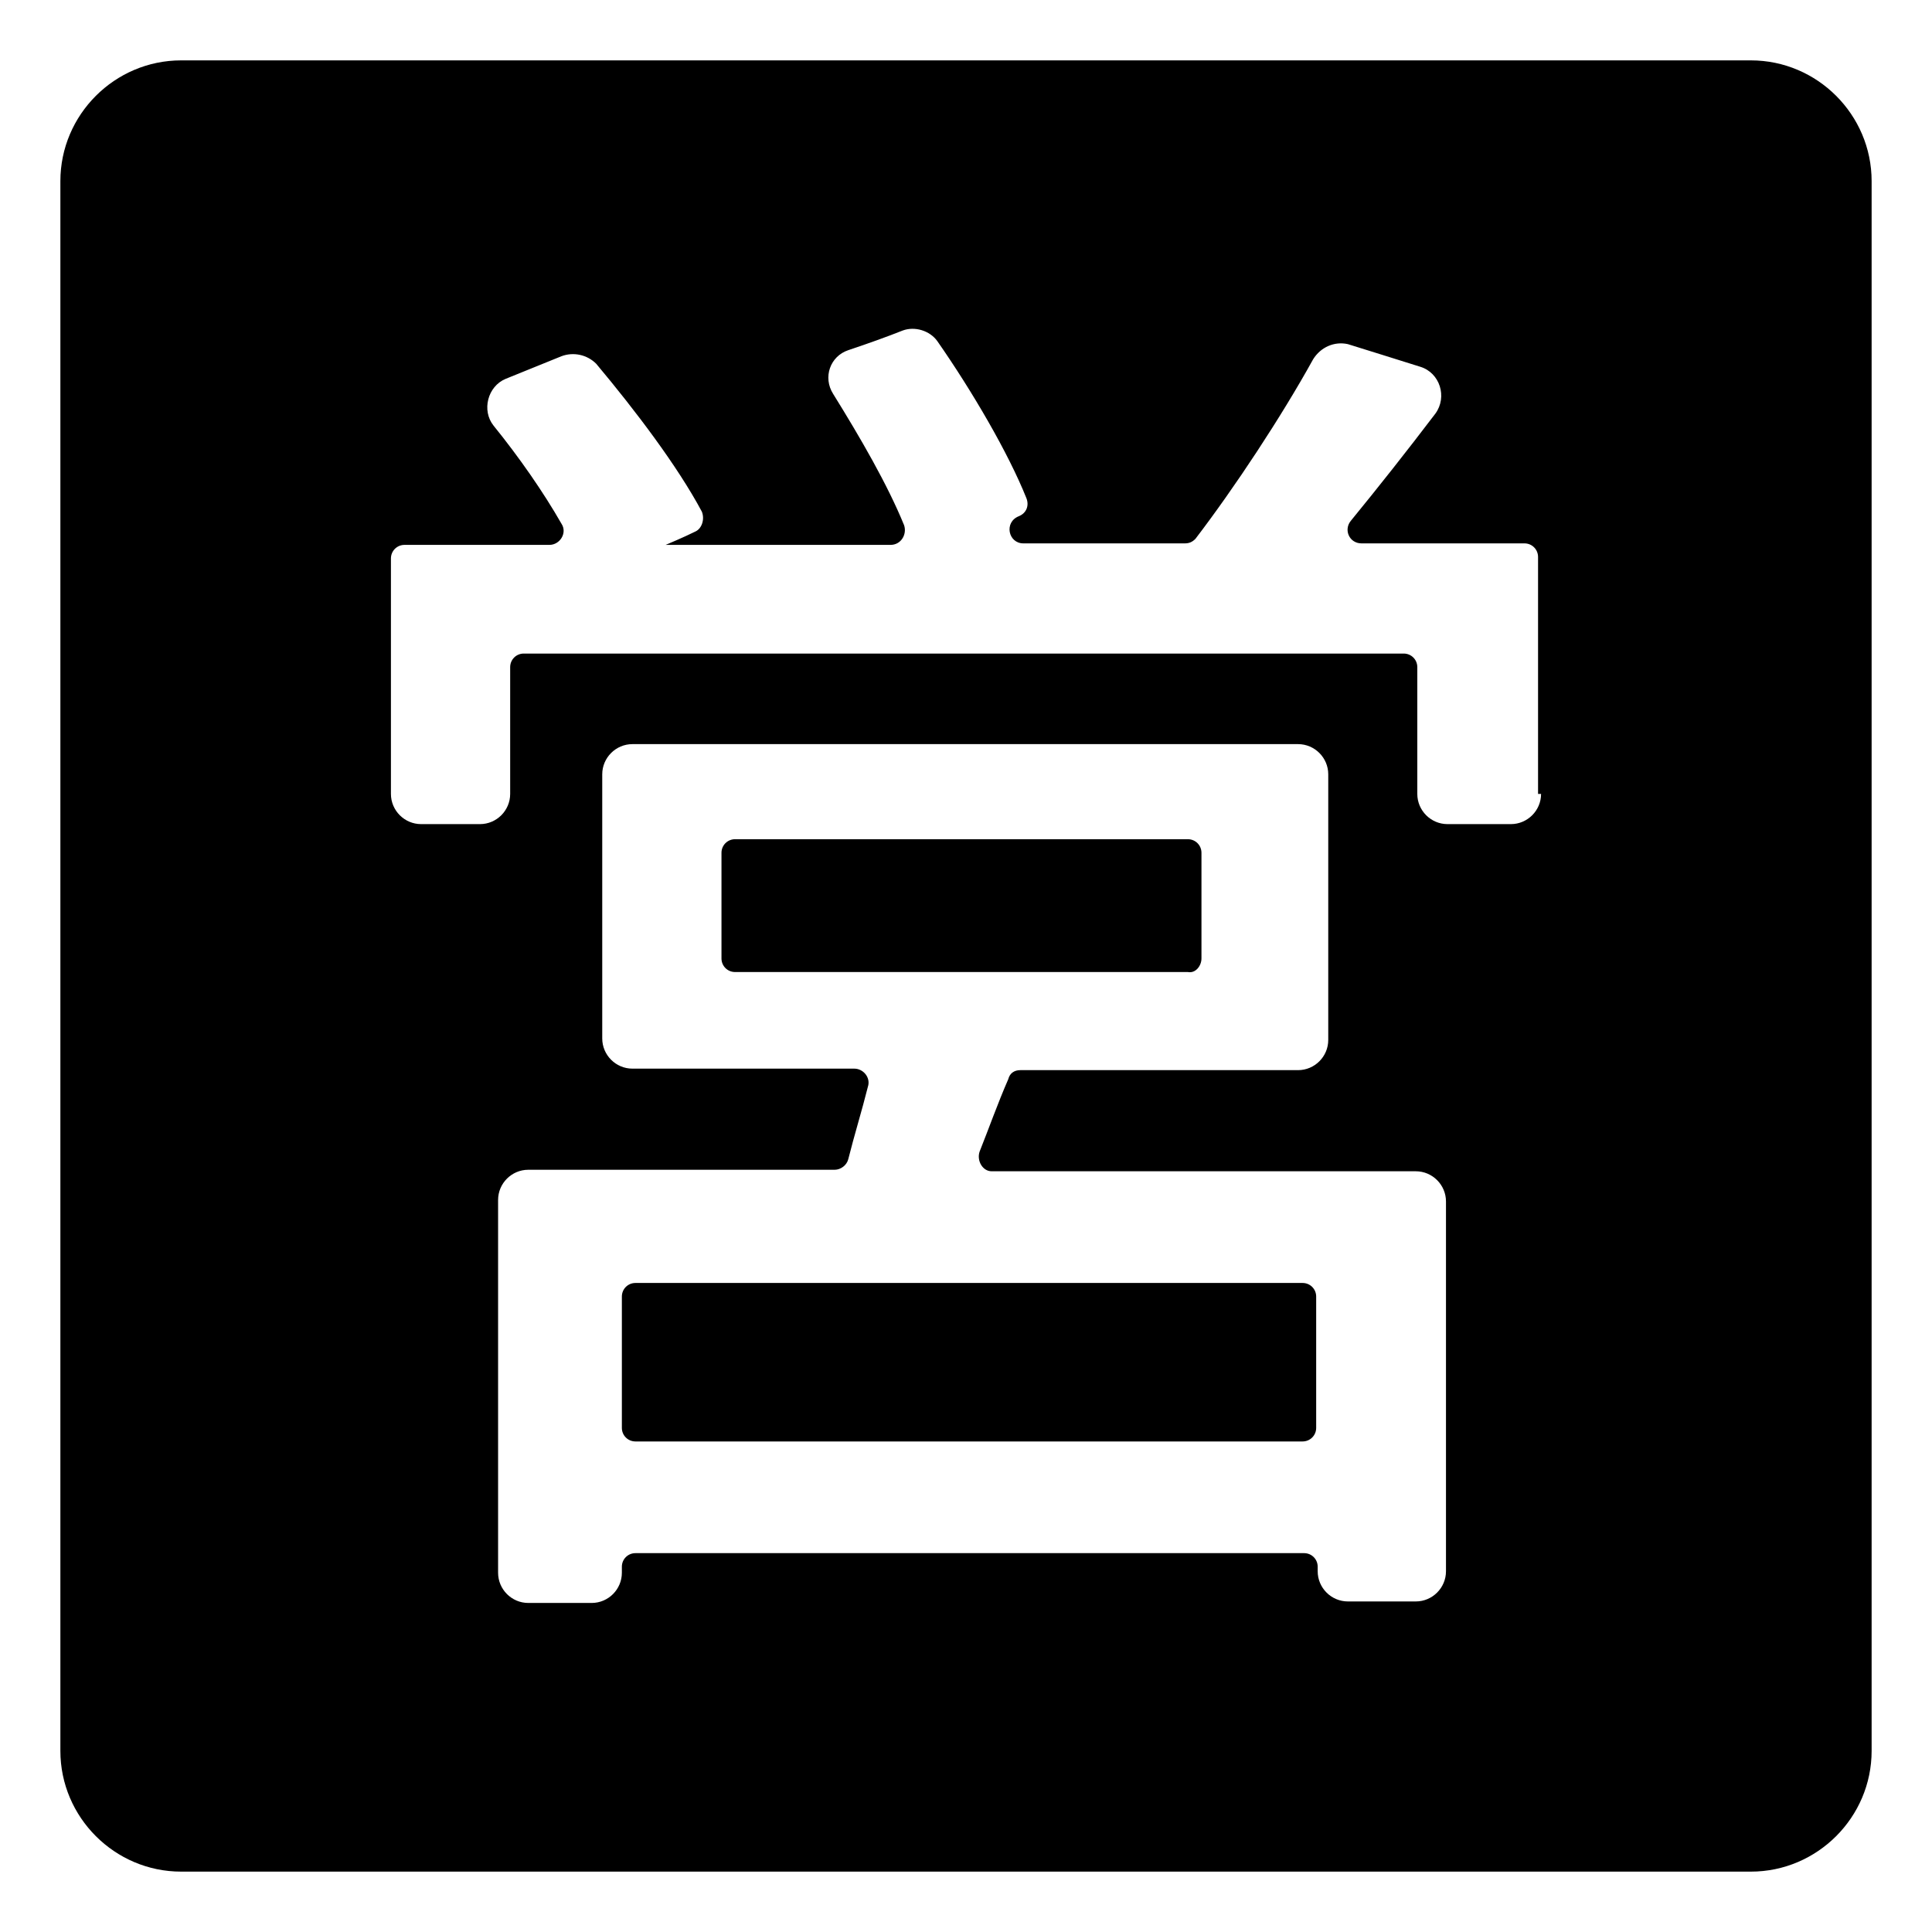 <svg width="128" height="128" xmlns="http://www.w3.org/2000/svg">
  <g>
    <path d="M116,4H12c-4.4,0-8,3.6-8,8v104c0,4.4,3.6,8,8,8h104c4.4,0,8-3.6,8-8V12C124,7.6,120.4,4,116,4z M95.8,104.1 c0,1.1-0.9,2-2,2h-4.5c-1.1,0-2-0.9-2-2v-0.3c0-0.5-0.4-0.9-0.9-0.9H42.1c-0.5,0-0.9,0.4-0.9,0.9v0.4c0,1.1-0.9,2-2,2H35 c-1.1,0-2-0.9-2-2V79.5c0-1.1,0.9-2,2-2h20.3c0.4,0,0.8-0.3,0.9-0.7c0.4-1.6,0.9-3.2,1.3-4.8c0.2-0.6-0.3-1.2-0.9-1.2H41.9 c-1.1,0-2-0.9-2-2V51.3c0-1.1,0.9-2,2-2H86c1.1,0,2,0.9,2,2v17.6c0,1.1-0.9,2-2,2H67.6c-0.4,0-0.7,0.2-0.8,0.6 c-0.7,1.6-1.3,3.3-1.9,4.8c-0.2,0.6,0.2,1.3,0.8,1.3h28.1c1.1,0,2,0.9,2,2V104.1z M100.1,54.6h-4.2c-1.1,0-2-0.9-2-2v-8.4 c0-0.5-0.4-0.9-0.9-0.9H34.7c-0.5,0-0.9,0.4-0.9,0.9v8.4c0,1.1-0.9,2-2,2h-3.9c-1.1,0-2-0.9-2-2V37c0-0.5,0.4-0.9,0.9-0.9h9.6 c0.7,0,1.2-0.8,0.8-1.4c-1.2-2.1-2.8-4.4-4.5-6.5c-0.8-1-0.4-2.6,0.8-3.1l3.7-1.5c0.8-0.3,1.7-0.1,2.3,0.5c2.6,3.1,5.4,6.8,7,9.8 c0.2,0.5,0,1.1-0.4,1.3c-0.8,0.4-2,0.9-2,0.9H59c0.7,0,1.1-0.7,0.9-1.3c-1.1-2.7-2.9-5.8-4.7-8.7c-0.7-1.1-0.2-2.5,1-2.9 c1.2-0.4,2.6-0.9,3.6-1.3c0.8-0.3,1.8,0,2.3,0.7C64.4,25.9,66.8,30,68,33c0.2,0.5,0,1-0.5,1.2c-1,0.4-0.7,1.8,0.3,1.8h10.7 c0.3,0,0.5-0.1,0.7-0.3c2.6-3.4,5.7-8.1,7.8-11.9c0.5-0.8,1.4-1.2,2.3-1c1.3,0.4,3.2,1,4.8,1.5c1.3,0.4,1.8,2,1,3.1 c-1.9,2.5-3.8,4.9-5.6,7.1C89,35.1,89.4,36,90.2,36H101c0.5,0,0.9,0.4,0.9,0.9v15.7h0.2C102.1,53.7,101.2,54.6,100.1,54.6z"/>
    <path d="M79.6,63.5v-7c0-0.5-0.4-0.9-0.9-0.9h-30c-0.5,0-0.9,0.4-0.9,0.9v7c0,0.5,0.4,0.9,0.9,0.9h30C79.2,64.5,79.6,64,79.6,63.5z "/>
    <path d="M86.3,85H42.1c-0.5,0-0.9,0.4-0.9,0.9v8.7c0,0.5,0.4,0.9,0.9,0.9h44.2c0.5,0,0.9-0.4,0.9-0.9v-8.7 C87.2,85.4,86.8,85,86.3,85z"/>
  </g>
</svg>